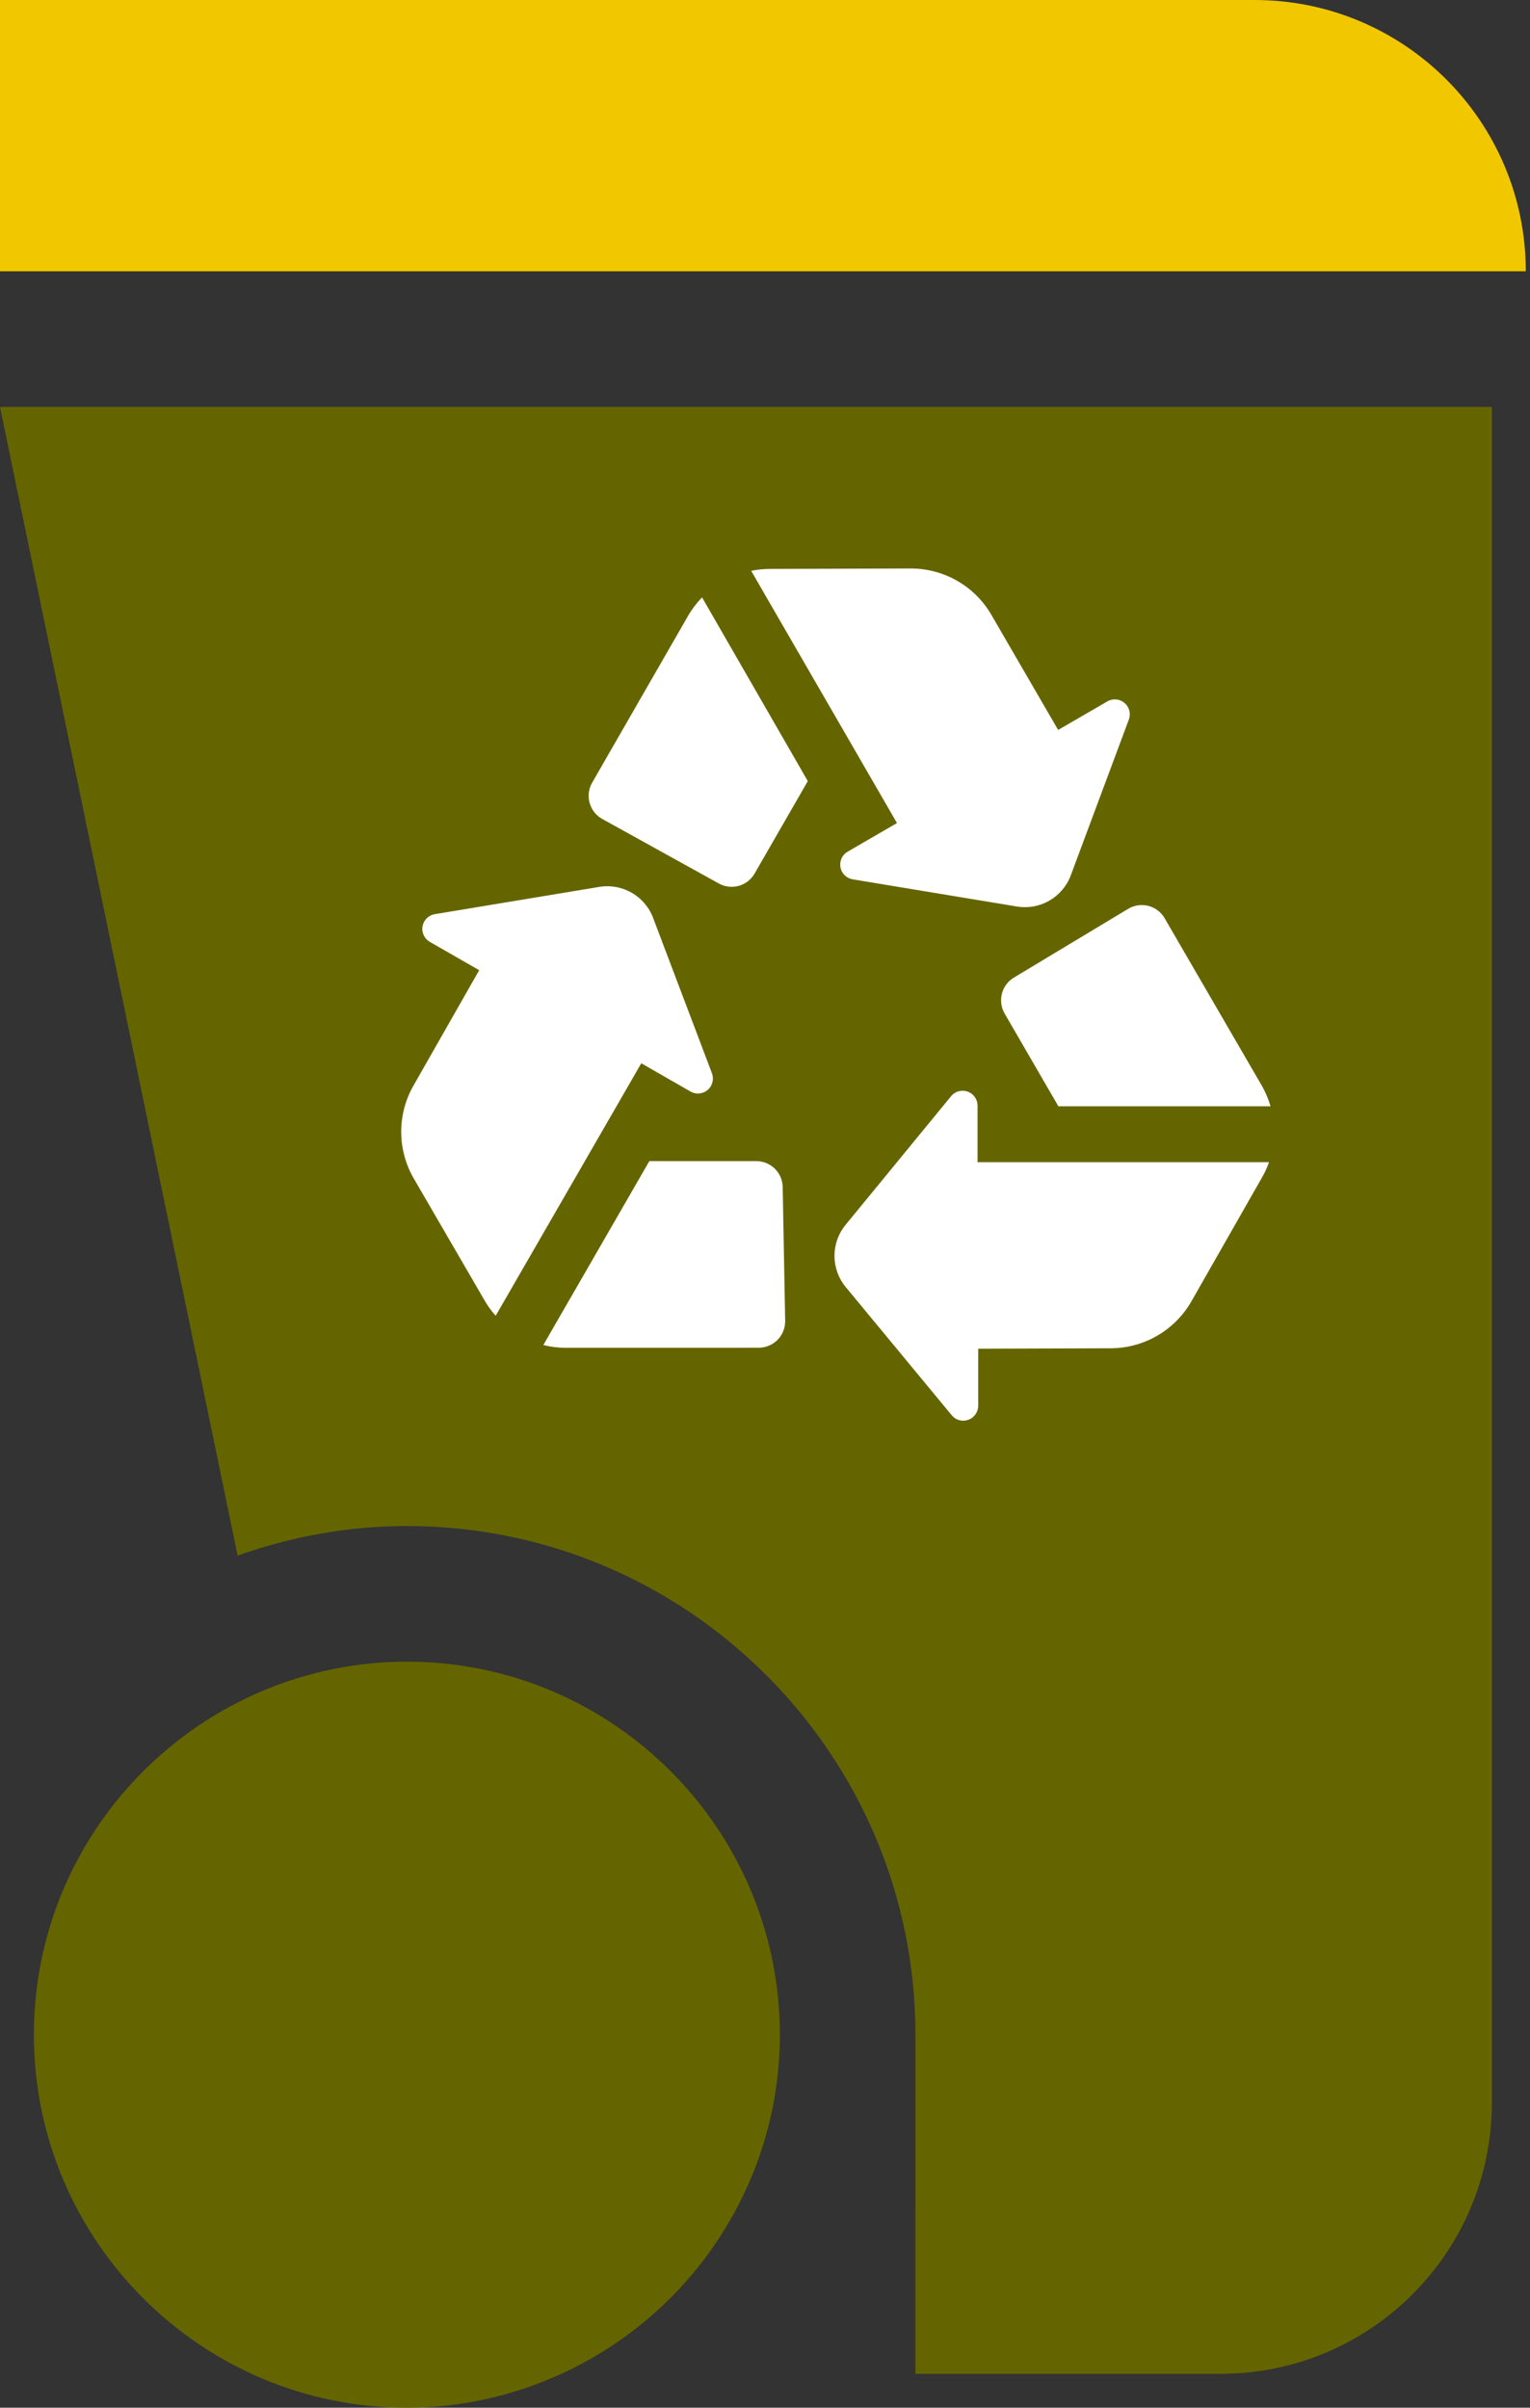 <?xml version="1.0" encoding="UTF-8" standalone="no"?><!DOCTYPE svg PUBLIC "-//W3C//DTD SVG 1.1//EN" "http://www.w3.org/Graphics/SVG/1.1/DTD/svg11.dtd"><svg width="100%" height="100%" viewBox="0 0 143 225" version="1.1" xmlns="http://www.w3.org/2000/svg" xmlns:xlink="http://www.w3.org/1999/xlink" xml:space="preserve" xmlns:serif="http://www.serif.com/" style="fill-rule:evenodd;clip-rule:evenodd;stroke-linejoin:round;stroke-miterlimit:2;"><rect x="0" y="0" width="143" height="225" fill="#333333" stroke="none"/><path d="M117.253,0l-117.253,0l0,25.352l142.606,0c0,-14.001 -11.35,-25.352 -25.353,-25.352Z" style="fill:#f1c700;fill-rule:nonzero;"/><path d="M22.209,145.369c4.957,-1.757 10.266,-2.764 15.819,-2.764c26.213,0 47.535,21.323 47.535,47.536l-0.001,31.69l28.522,-0c14.003,-0 25.353,-11.351 25.353,-25.352l0,-158.451l-139.437,-0l22.209,107.341Z" style="fill:#656500;fill-rule:nonzero;"/><path d="M38.028,155.281c-4.681,-0 -9.144,0.941 -13.225,2.623c-12.678,5.221 -21.634,17.696 -21.634,32.236c-0,19.222 15.637,34.859 34.859,34.859c5.153,0 10.031,-1.153 14.438,-3.169c5.672,-2.595 10.531,-6.654 14.084,-11.71c3.978,-5.664 6.338,-12.547 6.338,-19.98c-0,-19.221 -15.638,-34.859 -34.86,-34.859Z" style="fill:#656500;fill-rule:nonzero;"/><path d="M118.75,103.383l-19.828,0l-5.009,-8.64c-0.335,-0.561 -0.435,-1.233 -0.275,-1.867c0.156,-0.635 0.562,-1.18 1.121,-1.518l10.688,-6.431c0.562,-0.336 1.234,-0.435 1.869,-0.277c0.634,0.159 1.178,0.563 1.515,1.123l9.072,15.63c0.363,0.622 0.647,1.288 0.847,1.98Zm-0.144,5.221l-27.24,0l-0,-5.314c-0.007,-0.285 -0.1,-0.562 -0.269,-0.792c-0.172,-0.23 -0.406,-0.403 -0.675,-0.495c-0.272,-0.092 -0.563,-0.1 -0.838,-0.02c-0.275,0.078 -0.518,0.239 -0.696,0.461l-9.85,12.008c-0.676,0.819 -1.044,1.846 -1.044,2.907c-0,1.06 0.368,2.088 1.044,2.907l9.909,11.982c0.181,0.225 0.428,0.388 0.709,0.465c0.278,0.077 0.575,0.066 0.847,-0.033c0.272,-0.098 0.51,-0.279 0.672,-0.517c0.166,-0.238 0.253,-0.522 0.25,-0.812l-0,-5.314l12.388,-0.042c1.531,-0.004 3.031,-0.411 4.353,-1.178c1.321,-0.769 2.418,-1.871 3.181,-3.197l6.556,-11.501c0.285,-0.481 0.519,-0.988 0.703,-1.515Zm-47.684,17.34c0.328,-0.001 0.653,-0.068 0.956,-0.197c0.303,-0.129 0.578,-0.317 0.809,-0.554c0.229,-0.236 0.41,-0.516 0.529,-0.823c0.118,-0.308 0.175,-0.635 0.168,-0.965l-0.231,-12.473c-0.009,-0.65 -0.275,-1.269 -0.74,-1.723c-0.463,-0.455 -1.088,-0.708 -1.738,-0.706l-9.984,-0l-9.91,17.187c0.694,0.175 1.406,0.263 2.122,0.262l18.019,-0.008Zm-32.235,-15.791l6.66,11.467c0.284,0.476 0.612,0.923 0.981,1.337l13.609,-23.594l4.604,2.641c0.247,0.143 0.534,0.205 0.818,0.179c0.288,-0.026 0.557,-0.138 0.775,-0.323c0.219,-0.185 0.378,-0.433 0.45,-0.71c0.075,-0.277 0.06,-0.57 -0.037,-0.839l-5.503,-14.53c-0.375,-0.998 -1.088,-1.834 -2.016,-2.362c-0.928,-0.529 -2.009,-0.717 -3.059,-0.532l-15.319,2.539c-0.288,0.045 -0.553,0.178 -0.759,0.381c-0.207,0.204 -0.347,0.466 -0.397,0.752c-0.053,0.286 -0.013,0.581 0.112,0.843c0.122,0.263 0.325,0.48 0.578,0.622l4.604,2.64l-6.116,10.739c-0.772,1.33 -1.175,2.84 -1.172,4.377c0.003,1.537 0.413,3.046 1.187,4.373Zm25.632,-52.619l-8.978,15.613c-0.163,0.284 -0.266,0.597 -0.307,0.922c-0.037,0.324 -0.015,0.653 0.075,0.968c0.088,0.315 0.238,0.61 0.441,0.866c0.203,0.257 0.453,0.47 0.741,0.629l10.915,6.042c0.563,0.305 1.222,0.38 1.841,0.208c0.616,-0.172 1.144,-0.577 1.469,-1.13l4.984,-8.657l-9.884,-17.17c-0.5,0.514 -0.938,1.088 -1.297,1.709Zm15.403,24.643l15.334,2.538c1.047,0.171 2.119,-0.027 3.035,-0.559c0.918,-0.533 1.622,-1.367 1.99,-2.36l5.425,-14.556c0.1,-0.27 0.116,-0.564 0.041,-0.843c-0.072,-0.279 -0.231,-0.528 -0.45,-0.713c-0.222,-0.186 -0.494,-0.298 -0.781,-0.323c-0.288,-0.024 -0.575,0.041 -0.822,0.187l-4.597,2.665l-6.238,-10.755c-0.768,-1.322 -1.868,-2.419 -3.197,-3.18c-1.324,-0.76 -2.831,-1.158 -4.359,-1.153l-13.253,0.042c-0.55,0.007 -1.1,0.067 -1.641,0.178l13.625,23.568l-4.593,2.665c-0.257,0.144 -0.46,0.362 -0.582,0.626c-0.121,0.264 -0.159,0.559 -0.106,0.846c0.053,0.286 0.194,0.549 0.403,0.751c0.21,0.202 0.478,0.333 0.766,0.376Z" style="fill:#fff;fill-rule:nonzero;"/></svg>